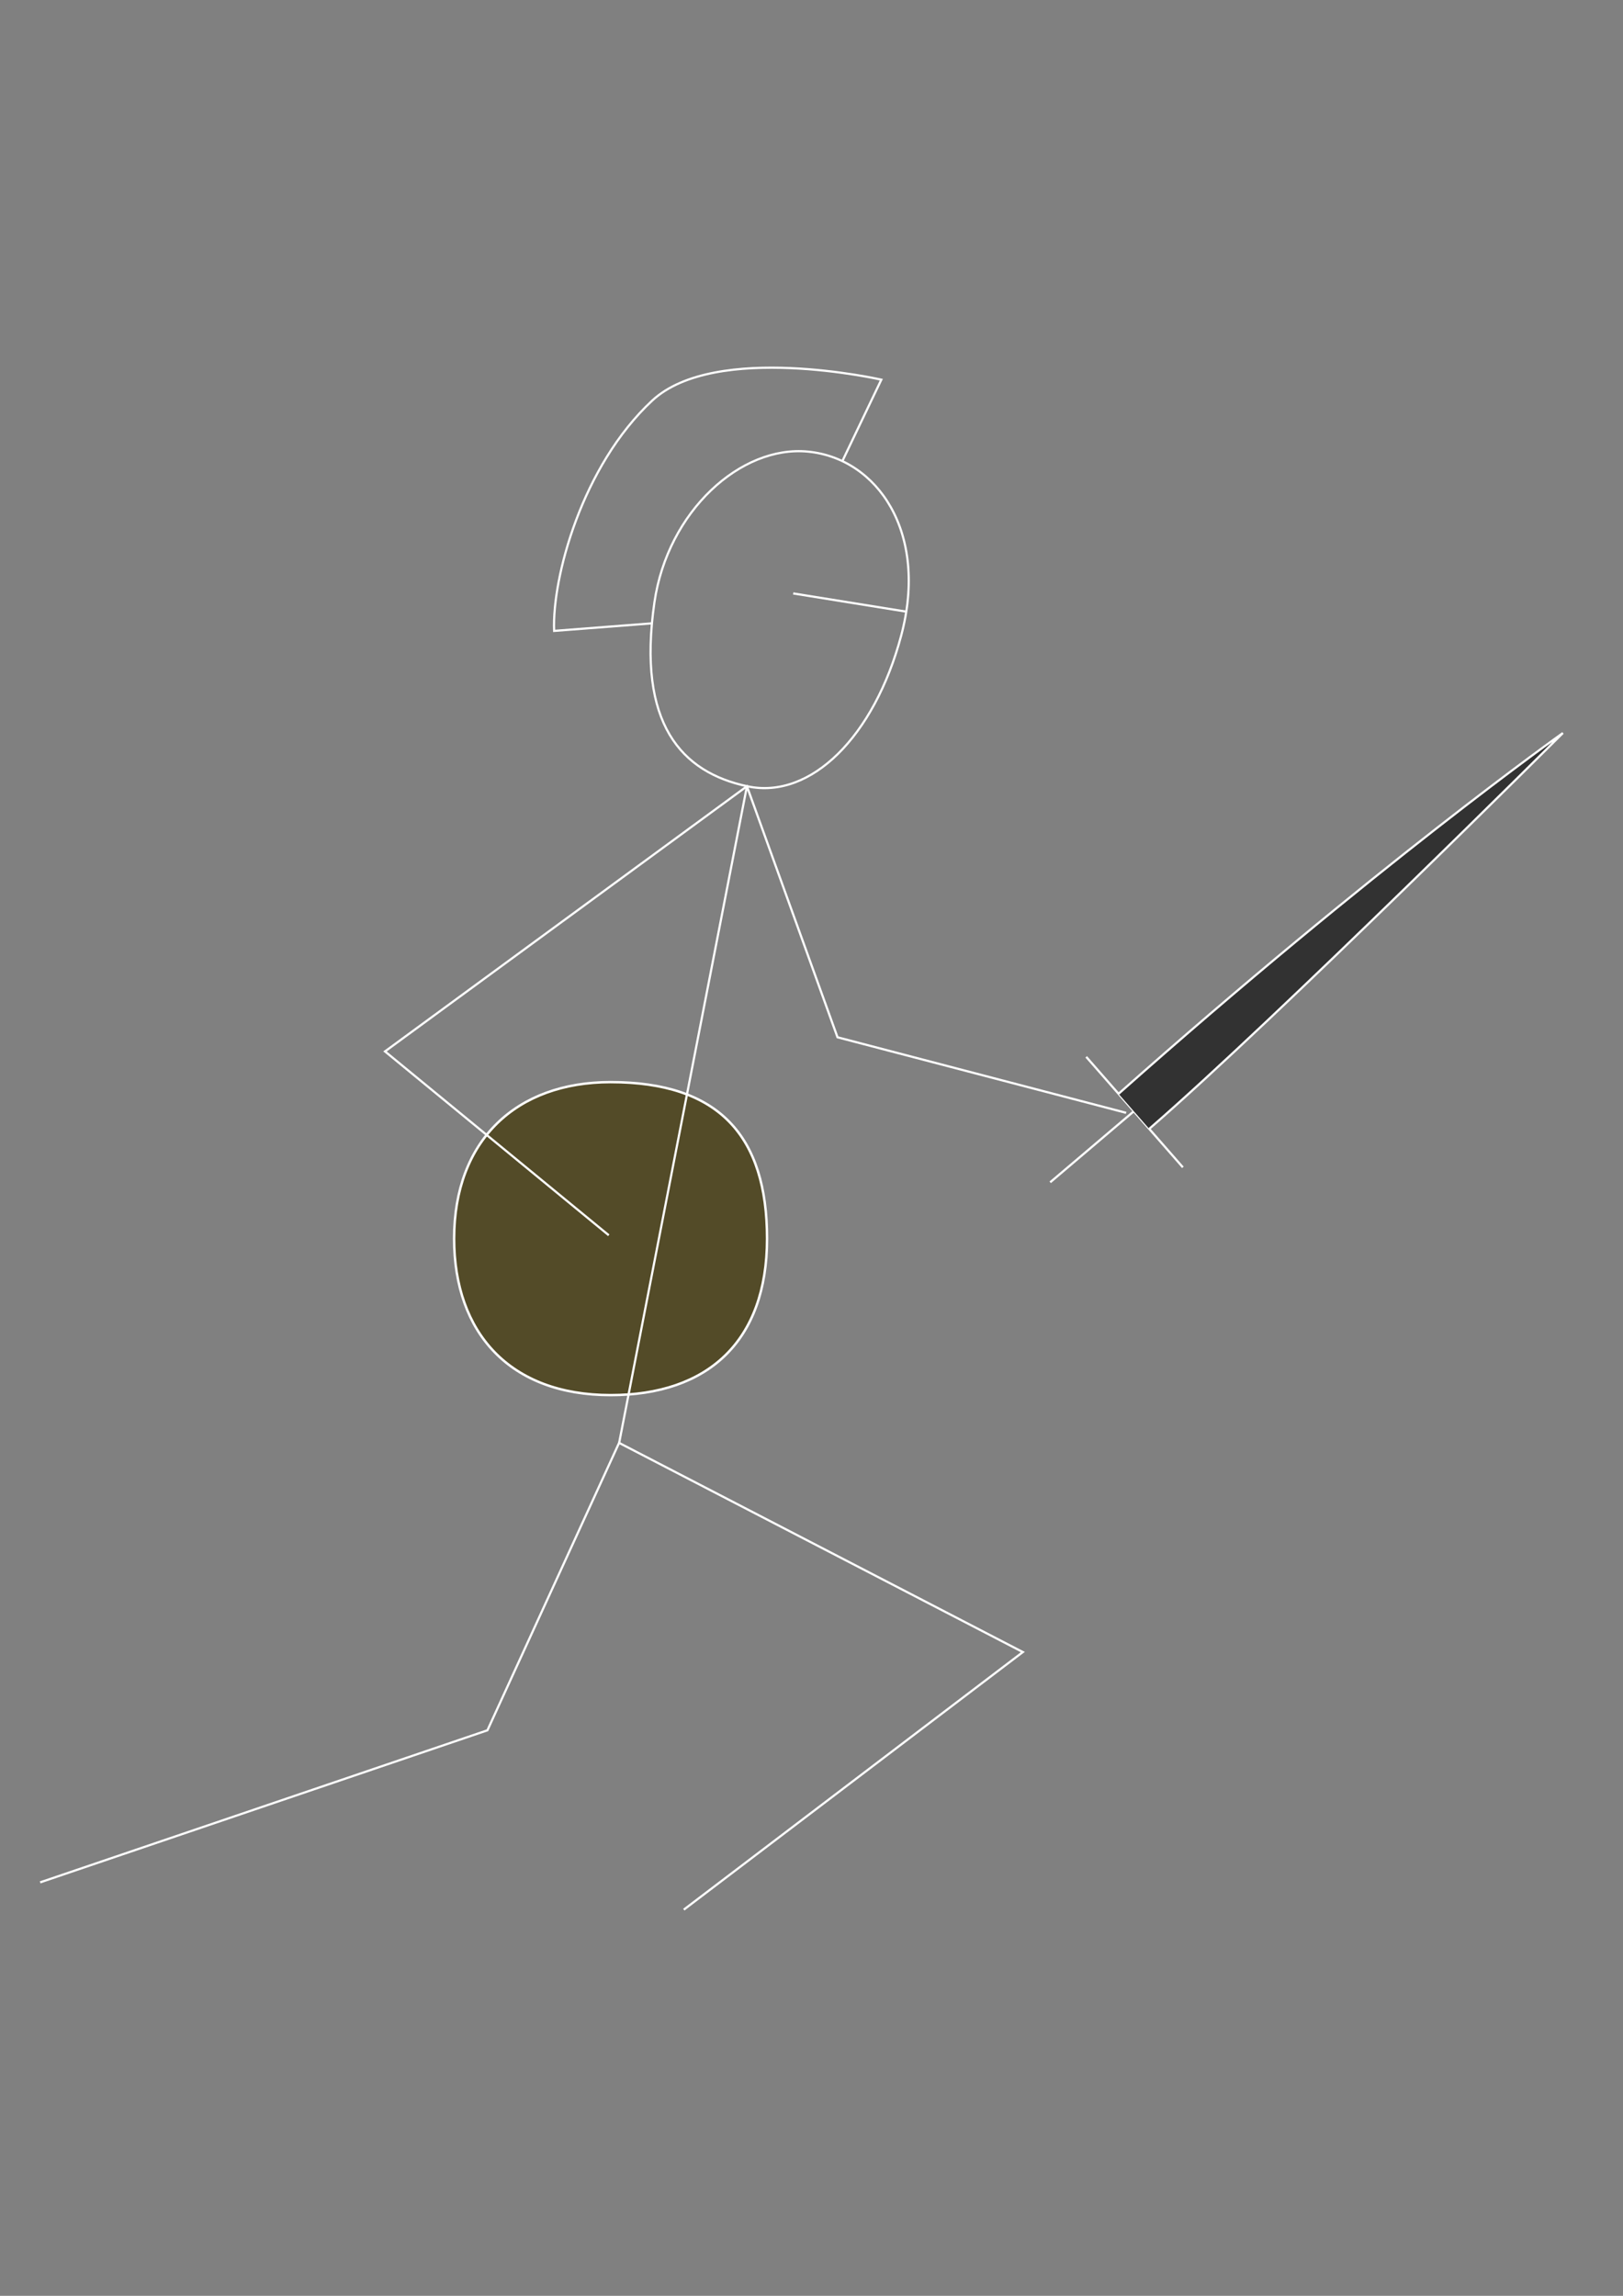 <?xml version="1.0" encoding="UTF-8" standalone="no"?>
<!-- Created with Inkscape (http://www.inkscape.org/) -->

<svg
   xmlns:dc="http://purl.org/dc/elements/1.1/"
   xmlns:cc="http://creativecommons.org/ns#"
   xmlns:rdf="http://www.w3.org/1999/02/22-rdf-syntax-ns#"
   xmlns:svg="http://www.w3.org/2000/svg"
   xmlns="http://www.w3.org/2000/svg"
   xmlns:sodipodi="http://sodipodi.sourceforge.net/DTD/sodipodi-0.dtd"
   xmlns:inkscape="http://www.inkscape.org/namespaces/inkscape"
   width="210mm"
   height="297mm"
   viewBox="0 0 744.094 1052.362"
   id="svg5605"
   version="1.1"
   inkscape:version="0.91 r13725"
   sodipodi:docname="achiles1.svg">
  <rect x="0" y="0" width="744.094" height="1052.362" fill="#808080" stroke="none"/>
  <defs
     id="defs5607" />
  <sodipodi:namedview
     id="base"
     pagecolor="#000000"
     bordercolor="#666666"
     borderopacity="1.0"
     inkscape:pageopacity="1"
     inkscape:pageshadow="2"
     inkscape:zoom="1.4"
     inkscape:cx="299.52746"
     inkscape:cy="724.83887"
     inkscape:document-units="px"
     inkscape:current-layer="layer1"
     showgrid="false"
     inkscape:object-nodes="false"
     inkscape:object-paths="true"
     inkscape:window-width="1912"
     inkscape:window-height="1056"
     inkscape:window-x="631"
     inkscape:window-y="0"
     inkscape:window-maximized="0" />
  <g
     inkscape:groupmode="layer"
     id="layer3"
     inkscape:label="Layer 2" />
  <g
     inkscape:label="Layer 1"
     inkscape:groupmode="layer"
     id="layer1">
    <path
       style="fill:#534b28;fill-opacity:1;stroke:#ffffff;stroke-width:1.11;stroke-linecap:butt;stroke-miterlimit:4;stroke-dasharray:none;stroke-opacity:1"
       d="m 351.662,567.763 c 0,47.193 -27.317,71.731 -71.731,71.731 -46.183,0 -71.731,-28.579 -71.731,-71.731 0,-45.172 28.579,-71.731 71.731,-71.731 49.718,0 71.731,24.791 71.731,71.731 z"
       id="path5626"
       inkscape:connector-curvature="0"
       sodipodi:nodetypes="sssss" />
    <path
       style="fill:none;fill-rule:evenodd;stroke:#ffffff;stroke-width:1px;stroke-linecap:butt;stroke-linejoin:miter;stroke-opacity:1"
       d="M 342.442,360.408 283.853,661.433"
       id="path5620"
       inkscape:connector-curvature="0" />
    <path
       style="fill:none;fill-opacity:1;stroke:#ffffff;stroke-width:1;stroke-linecap:butt;stroke-miterlimit:4;stroke-dasharray:none;stroke-opacity:1"
       d="M 313.501,875.354 468.936,757.283 283.829,661.388 223.469,793.143 18.408,862.844"
       id="path5622"
       inkscape:connector-curvature="0"
       sodipodi:nodetypes="ccccc" />
    <path
       style="fill:none;fill-opacity:1;stroke:#ffffff;stroke-width:1;stroke-linecap:butt;stroke-miterlimit:4;stroke-dasharray:none;stroke-opacity:1"
       d="M 516.292,510.101 383.97,475.472 342.442,360.408 176.512,481.952 279.096,566.216"
       id="path5624"
       inkscape:connector-curvature="0"
       sodipodi:nodetypes="ccccc" />
    <path
       style="fill:none;fill-opacity:1;stroke:#ffffff;stroke-width:1;stroke-linecap:butt;stroke-miterlimit:4;stroke-dasharray:none;stroke-opacity:1"
       d="m 498.003,484.447 44.309,50.638"
       id="path5629"
       inkscape:connector-curvature="0"
       inkscape:transform-center-x="-4.042696"
       inkscape:transform-center-y="-4.5698685" />
    <path
       style="fill:none;fill-opacity:1;stroke:#ffffff;stroke-width:1;stroke-linecap:butt;stroke-miterlimit:4;stroke-dasharray:none;stroke-opacity:1"
       d="m 481.483,541.945 38.396,-32.599"
       id="path5633"
       inkscape:connector-curvature="0"
       inkscape:transform-center-x="15.433554"
       inkscape:transform-center-y="11.308311" />
    <path
       style="fill:#323232;fill-opacity:1;stroke:#ffffff;stroke-width:1;stroke-linecap:butt;stroke-miterlimit:4;stroke-dasharray:none;stroke-opacity:1"
       d="M 512.817,501.378 C 629.951,397.374 716.531,336.003 716.531,336.003 c 0,0 -131.238,130.824 -189.648,181.45"
       id="path5635"
       inkscape:connector-curvature="0"
       inkscape:transform-center-x="-98.559669"
       inkscape:transform-center-y="-87.608286" />
    <path
       transform="matrix(0.986,0.165,-0.165,0.986,0,0)"
       style="fill:none;fill-opacity:1;stroke:#ffffff;stroke-width:1;stroke-linecap:butt;stroke-miterlimit:4;stroke-dasharray:none;stroke-opacity:1"
       d="m 455.706,219.347 c -4.558,47.54 -28.409,80.914 -58.056,79.671 -30.894,-1.295 -54.886,-19.853 -56.063,-76.267 -0.879,-42.112 27.165,-77.552 58.056,-79.671 31.813,-2.182 60.759,27.289 56.063,76.267 z"
       id="path5613"
       inkscape:connector-curvature="0"
       sodipodi:nodetypes="sssss" />
    <path
       style="fill:none;fill-rule:evenodd;stroke:#ffffff;stroke-width:1px;stroke-linecap:butt;stroke-linejoin:miter;stroke-opacity:1"
       d="m 386.358,211.025 17.703,-36.99 c 0,0 -76.119,-17.341 -105.056,9.596 -32.206,29.979 -45.962,81.317 -44.952,105.561 l 45.161,-3.49"
       id="path5616"
       inkscape:connector-curvature="0"
       sodipodi:nodetypes="ccscc" />
    <path
       style="fill:none;fill-rule:evenodd;stroke:#ffffff;stroke-width:1px;stroke-linecap:butt;stroke-linejoin:miter;stroke-opacity:1"
       d="m 363.655,272.019 51.77,8.334"
       id="path5618"
       inkscape:connector-curvature="0" />
  </g>
</svg>
